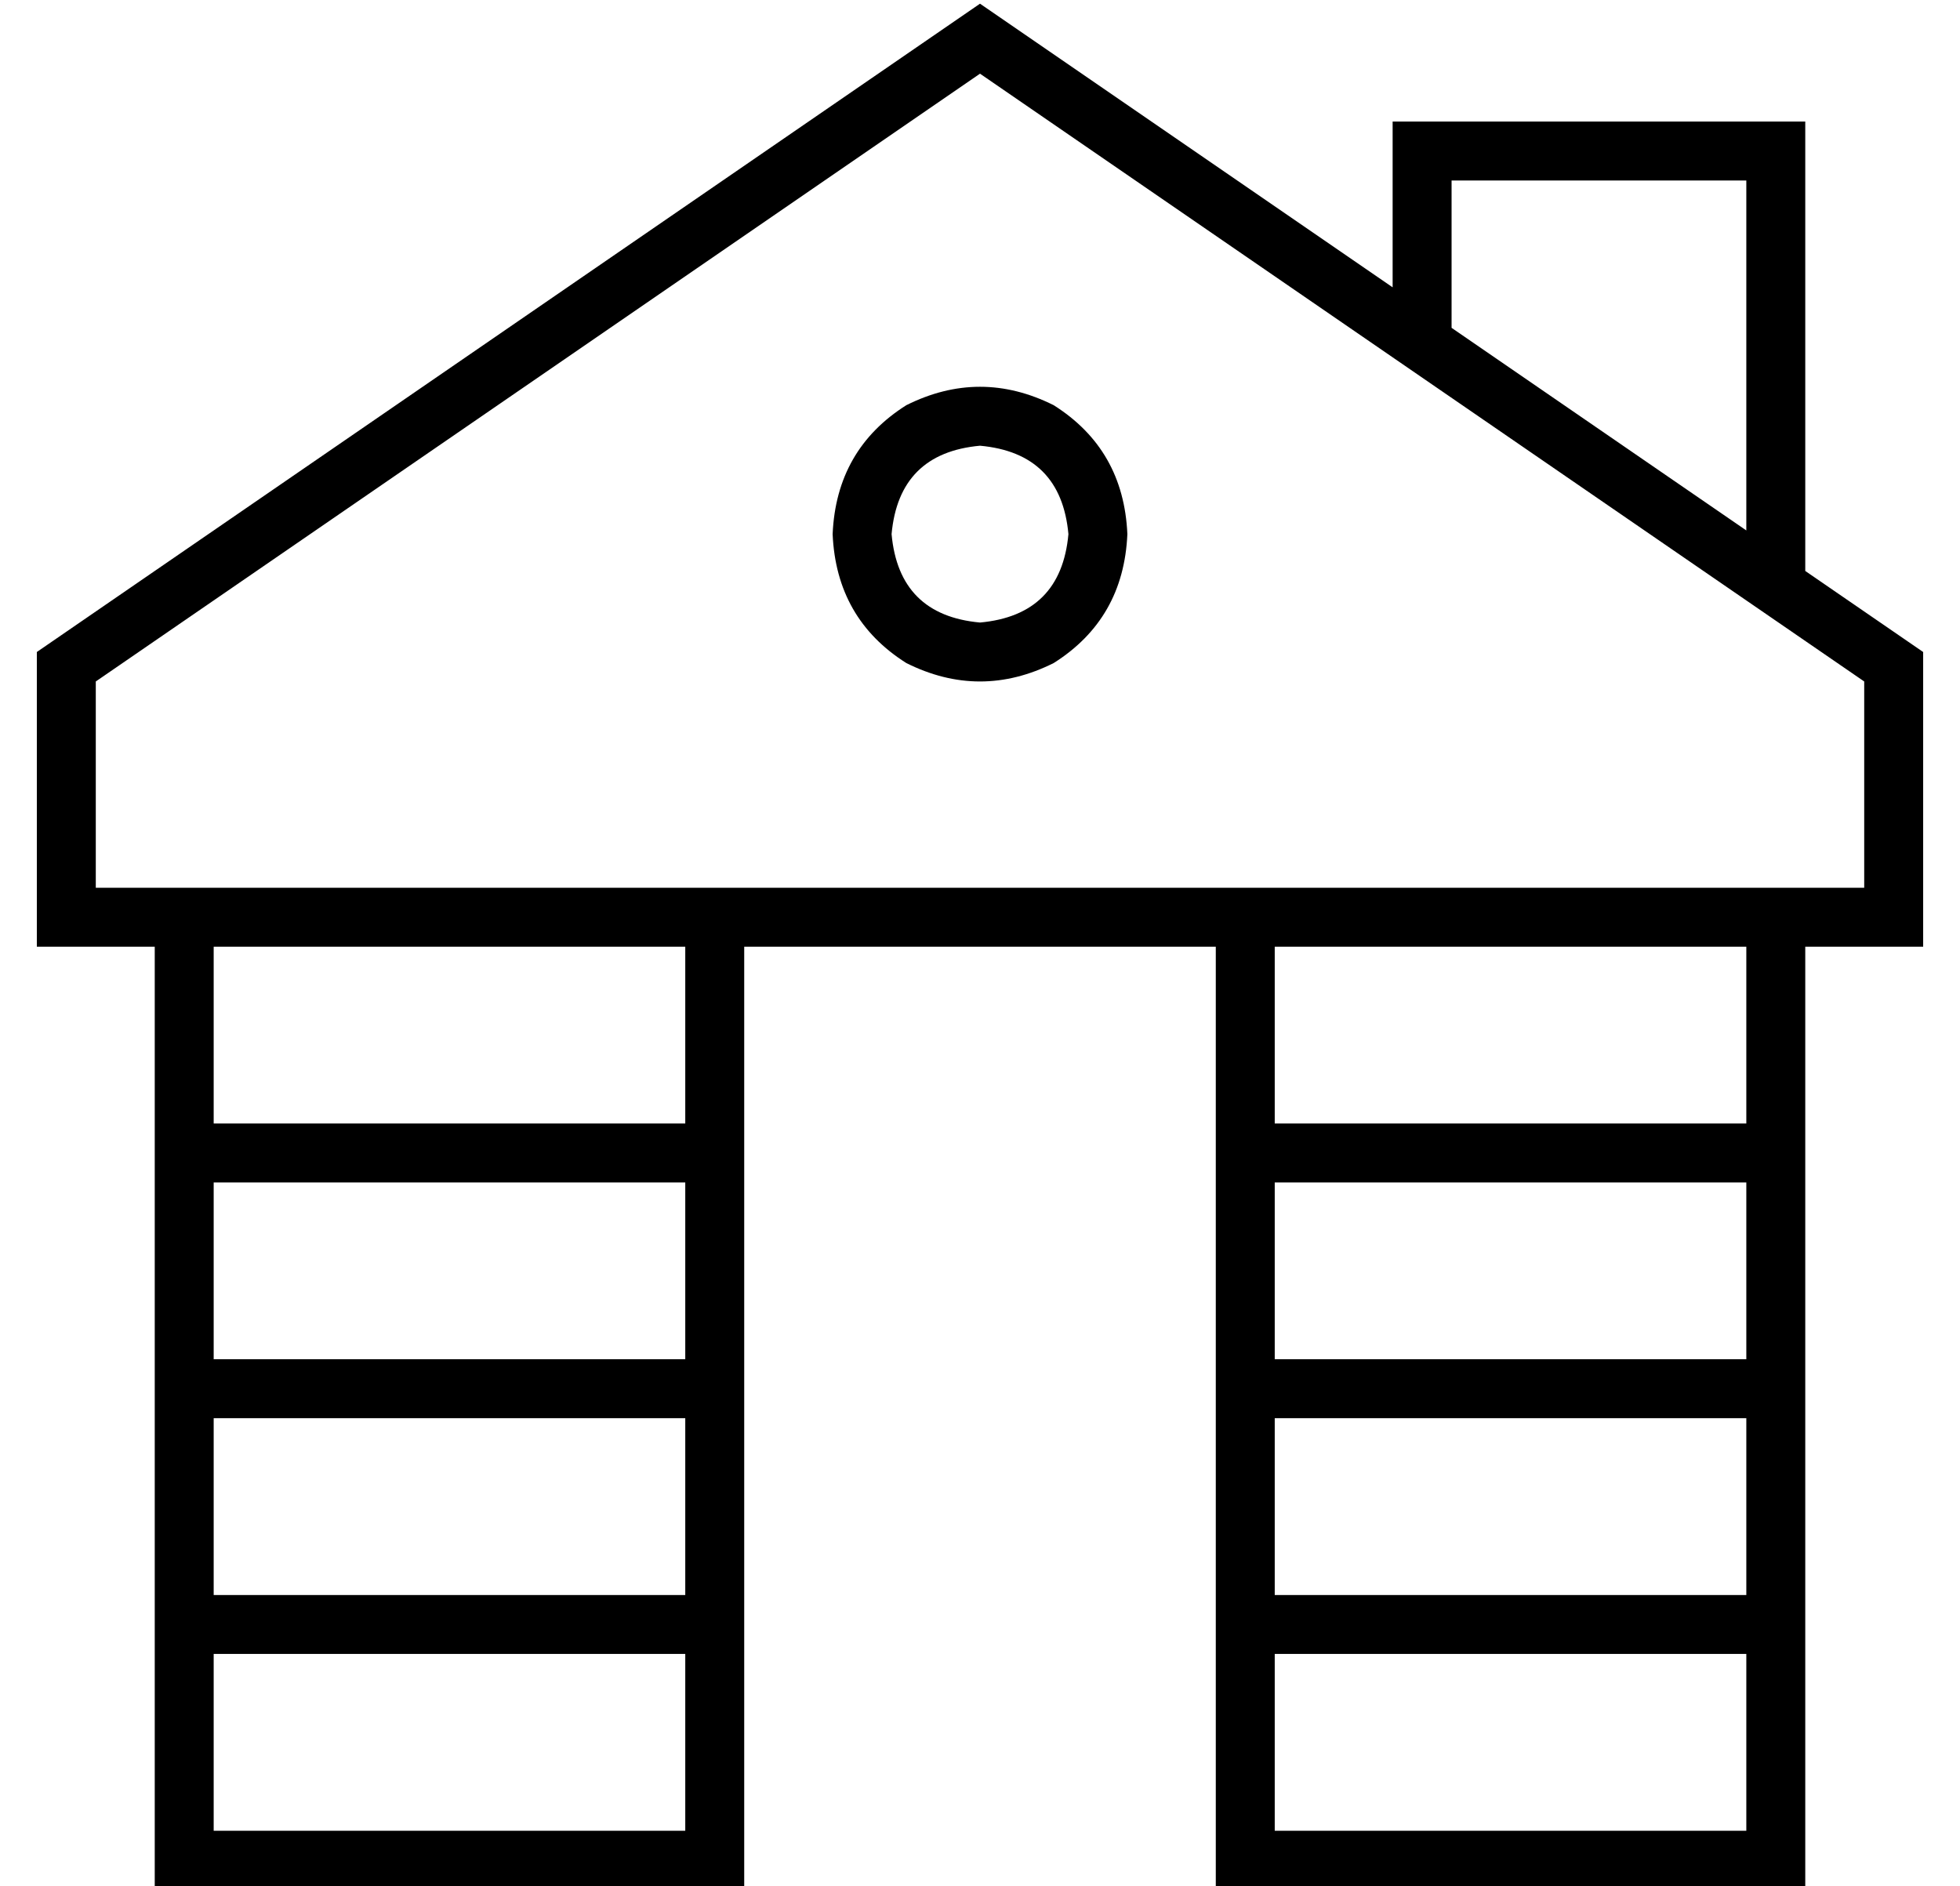 <?xml version="1.0" standalone="no"?>
<!DOCTYPE svg PUBLIC "-//W3C//DTD SVG 1.1//EN" "http://www.w3.org/Graphics/SVG/1.1/DTD/svg11.dtd" >
<svg xmlns="http://www.w3.org/2000/svg" xmlns:xlink="http://www.w3.org/1999/xlink" version="1.1" viewBox="-10 -40 532 512">
   <path fill="currentColor"
d="M16 201h16h-16h480v-56v0l-240 -165v0l-240 165v0v56v0zM32 217h-16h16h-32v-16v0v-64v0l256 -176v0l112 77v0v-37v0v-8v0h8h104v8v0v114v0l32 22v0v64v0v16v0h-16h-16v48v0v16v0v48v0v16v0v48v0v16v0v48v0v16v0h-16h-144v-16v0v-48v0v-16v0v-48v0v-16v0v-48v0v-16v0v-48
v0h-128v0v48v0v16v0v48v0v16v0v48v0v16v0v48v0v16v0h-16h-144v-16v0v-48v0v-16v0v-48v0v-16v0v-48v0v-16v0v-48v0zM176 217h-128h128h-128v48v0h128v0v-48v0zM336 217v48v-48v48h128v0v-48v0h-128v0zM464 104v-95v95v-95h-80v0v40v0l80 55v0zM256 81q-22 2 -24 24
q2 22 24 24q22 -2 24 -24q-2 -22 -24 -24v0zM296 105q-1 23 -20 35q-20 10 -40 0q-19 -12 -20 -35q1 -23 20 -35q20 -10 40 0q19 12 20 35v0zM176 281h-128h128h-128v48v0h128v0v-48v0zM176 345h-128h128h-128v48v0h128v0v-48v0zM48 457h128h-128h128v-48v0h-128v0v48v0z
M464 281h-128h128h-128v48v0h128v0v-48v0zM464 345h-128h128h-128v48v0h128v0v-48v0zM336 457h128h-128h128v-48v0h-128v0v48v0z" />
</svg>
